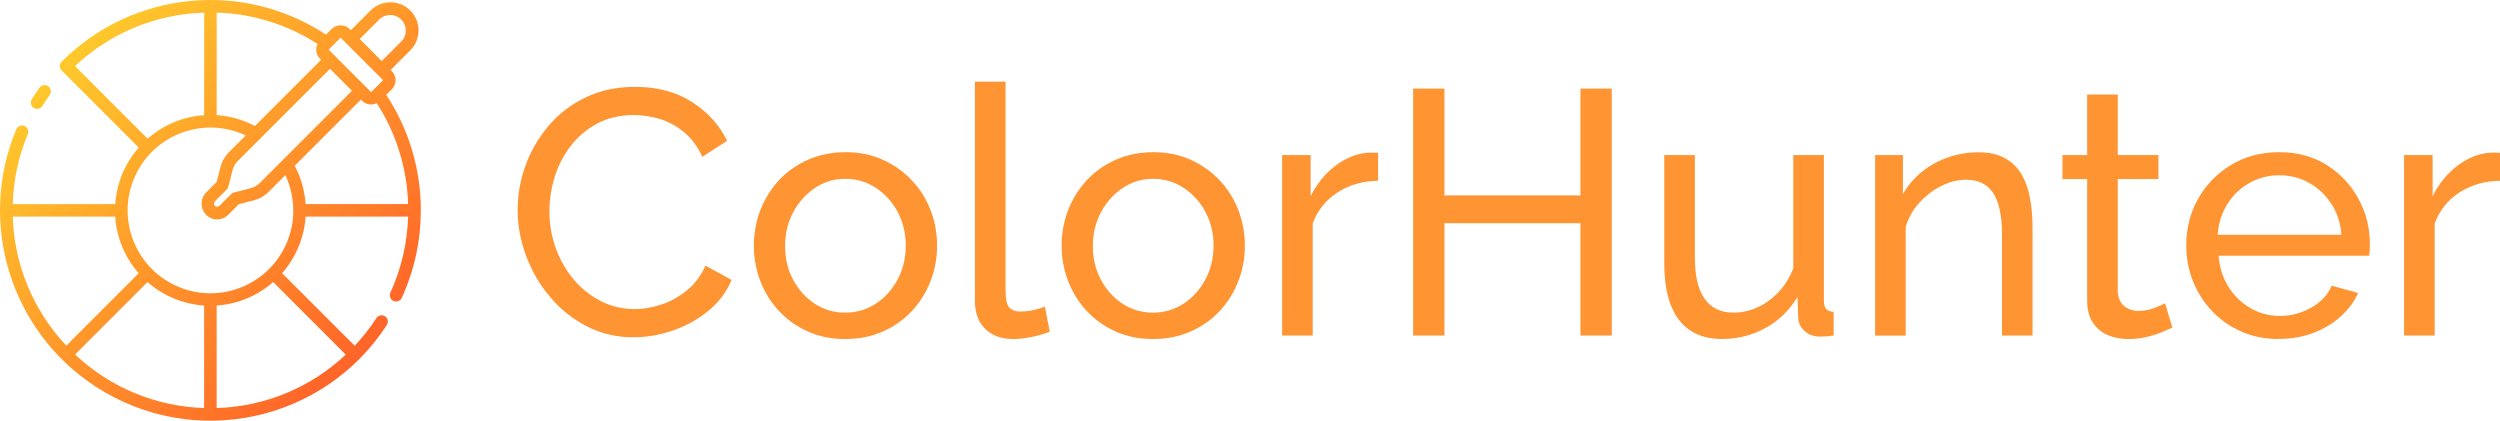 <?xml version="1.0" encoding="UTF-8"?>
<svg id="Layer_2" data-name="Layer 2" xmlns="http://www.w3.org/2000/svg" xmlns:xlink="http://www.w3.org/1999/xlink" viewBox="0 0 386.55 65.05">
  <defs>
    <style>
      .cls-1 {
        fill: url(#linear-gradient);
      }

      .cls-2 {
        fill: #ff9433;
      }
    </style>
    <linearGradient id="linear-gradient" x1="-51.59" y1="217.01" x2="-63.09" y2="228.51" gradientTransform="translate(265.85 919.61) scale(4 -4)" gradientUnits="userSpaceOnUse">
      <stop offset="0" stop-color="#ff6429"/>
      <stop offset="1" stop-color="#ffc92b"/>
    </linearGradient>
  </defs>
  <g id="Layer_1-2" data-name="Layer 1">
    <g>
      <path class="cls-1" d="M4.91,15.35c.37-.6,.78-1.2,1.19-1.78,.31-.44,.91-.54,1.35-.24,.44,.31,.54,.91,.24,1.35,0,0,0,.01-.01,.02-.39,.54-.77,1.11-1.12,1.67-.28,.46-.88,.6-1.33,.32-.46-.28-.6-.88-.32-1.33,0,0,0,0,0-.01h0Zm60.15,17.17c.01,4.67-.99,9.29-2.94,13.53-.22,.49-.8,.7-1.28,.48s-.7-.8-.48-1.28c1.69-3.7,2.62-7.69,2.74-11.76h-15.85c-.21,3.24-1.49,6.31-3.63,8.75l11.22,11.22c1.24-1.32,2.37-2.75,3.36-4.28,.3-.45,.9-.57,1.34-.27,.44,.29,.56,.88,.28,1.33-9.79,15.07-29.94,19.34-45.01,9.55C1.65,51.24-3.53,34.51,2.5,20.02c.2-.5,.76-.74,1.26-.55s.74,.76,.55,1.26c0,.01-.01,.03-.02,.04-1.43,3.42-2.21,7.08-2.32,10.79h15.85c.21-3.24,1.49-6.31,3.63-8.75L9.53,10.9c-.38-.38-.38-.99,0-1.37,0,0,0,0,0,0C20.44-1.38,37.51-3.13,50.4,5.35l.86-.86c.78-.77,2.03-.77,2.81,0l.18,.18,3.04-3.04c1.7-1.7,4.45-1.7,6.15,0,1.7,1.7,1.7,4.45,0,6.15l-3.04,3.04,.18,.18c.78,.78,.78,2.03,0,2.81l-.86,.86c3.5,5.3,5.36,11.51,5.35,17.86h0Zm-17.81-.97h15.85c-.16-5.55-1.84-10.94-4.85-15.6-.76,.38-1.68,.23-2.27-.37l-.18-.18-10.23,10.23c.97,1.83,1.54,3.85,1.68,5.92h0Zm-13.75-13.75c2.07,.14,4.09,.71,5.92,1.68l10.23-10.23-.18-.18c-.6-.6-.75-1.52-.37-2.27-4.66-3.01-10.05-4.69-15.6-4.85v15.85Zm3.27,7.08c-.39,.39-.67,.89-.81,1.42l-.66,2.56c-.04,.17-.13,.32-.25,.44l-1.77,1.77c-.21,.19-.24,.51-.08,.74,.09,.1,.22,.16,.35,.17,.13,0,.26-.05,.36-.14l1.83-1.83c.12-.12,.28-.21,.44-.25l2.56-.65c.54-.14,1.03-.42,1.42-.81l14.26-14.26-3.4-3.4-14.26,14.26ZM55.62,6.04l3.4,3.4,3.04-3.04c.93-.95,.91-2.48-.05-3.4-.93-.91-2.42-.91-3.36,0l-3.04,3.04Zm-2.99-.18l-1.78,1.78s-.02,.05,0,.07l6.5,6.5s.05,.02,.07,0l1.78-1.78s.02-.05,0-.07l-5.64-5.64-.86-.86s-.02-.01-.03-.01c-.01,0-.02,0-.03,.01h0ZM11.6,10.22l11.22,11.22c2.44-2.14,5.51-3.42,8.75-3.63V1.96c-7.44,.21-14.55,3.15-19.97,8.26Zm21.9,37.02v15.85c7.44-.22,14.54-3.16,19.96-8.26l-11.22-11.22c-2.43,2.14-5.51,3.42-8.75,3.63Zm-1.94,0c-3.24-.21-6.31-1.49-8.75-3.63l-11.2,11.2c5.42,5.1,12.51,8.05,19.95,8.28v-15.85Zm-10.12-5c-2.14-2.43-3.42-5.51-3.63-8.75H1.97c.23,7.44,3.17,14.53,8.28,19.95l11.2-11.2Zm23.9-9.71c0-1.88-.42-3.74-1.22-5.45l-2.58,2.58c-.64,.64-1.44,1.09-2.31,1.32l-2.3,.59-1.64,1.64c-.46,.46-1.08,.71-1.72,.71h-.06c-.67-.02-1.3-.31-1.74-.81-.86-.99-.8-2.49,.15-3.4l1.58-1.58,.59-2.3c.22-.88,.68-1.67,1.32-2.31l2.58-2.58c-6.4-3.01-14.03-.25-17.04,6.15s-.25,14.03,6.15,17.04c6.4,3.01,14.03,.25,17.04-6.15,.8-1.7,1.22-3.56,1.21-5.45h0Z"/>
      <g>
        <path class="cls-2" d="M80.04,32.47c0-2.33,.4-4.62,1.21-6.86,.81-2.24,1.99-4.28,3.55-6.13,1.56-1.85,3.47-3.32,5.73-4.41,2.26-1.09,4.82-1.64,7.69-1.64,3.41,0,6.33,.78,8.77,2.34,2.44,1.56,4.25,3.56,5.43,6l-3.82,2.47c-.75-1.61-1.71-2.89-2.88-3.84-1.17-.95-2.42-1.62-3.76-2.02-1.34-.39-2.66-.59-3.95-.59-2.12,0-3.99,.43-5.62,1.29-1.63,.86-3,2.01-4.11,3.44-1.11,1.43-1.95,3.04-2.5,4.81-.56,1.77-.83,3.56-.83,5.35,0,1.97,.33,3.87,.99,5.7,.66,1.83,1.59,3.44,2.77,4.84,1.18,1.4,2.58,2.51,4.19,3.33,1.61,.83,3.37,1.24,5.27,1.24,1.33,0,2.69-.23,4.09-.7,1.4-.46,2.71-1.19,3.93-2.18,1.22-.99,2.19-2.27,2.9-3.84l4.03,2.21c-.79,1.9-2.01,3.51-3.66,4.84-1.65,1.33-3.49,2.33-5.51,3.01-2.03,.68-4.02,1.02-6,1.02-2.62,0-5.02-.56-7.21-1.69-2.19-1.13-4.08-2.63-5.67-4.52-1.6-1.88-2.83-4-3.71-6.34-.88-2.35-1.32-4.72-1.32-7.12Z"/>
        <path class="cls-2" d="M130.69,52.42c-2.12,0-4.03-.38-5.75-1.15-1.72-.76-3.21-1.81-4.46-3.15-1.26-1.33-2.22-2.87-2.9-4.62-.68-1.74-1.02-3.58-1.02-5.5s.34-3.81,1.02-5.55c.68-1.74,1.65-3.28,2.9-4.62,1.25-1.33,2.75-2.38,4.49-3.15,1.74-.76,3.67-1.15,5.78-1.15s3.98,.38,5.7,1.15c1.72,.77,3.22,1.81,4.49,3.15,1.27,1.33,2.25,2.87,2.93,4.62,.68,1.74,1.02,3.59,1.02,5.55s-.34,3.75-1.02,5.5c-.68,1.74-1.65,3.28-2.9,4.62-1.26,1.33-2.75,2.38-4.49,3.15-1.74,.76-3.67,1.15-5.78,1.15Zm-9.3-14.36c0,1.92,.42,3.65,1.26,5.22,.84,1.56,1.96,2.79,3.36,3.7,1.4,.91,2.96,1.36,4.68,1.36s3.29-.46,4.71-1.38c1.42-.92,2.55-2.17,3.39-3.75,.84-1.58,1.26-3.33,1.26-5.24s-.42-3.65-1.26-5.21-1.97-2.8-3.39-3.73c-1.42-.92-2.98-1.38-4.71-1.38s-3.28,.47-4.68,1.41c-1.4,.94-2.52,2.19-3.36,3.75-.84,1.56-1.26,3.32-1.26,5.27Z"/>
        <path class="cls-2" d="M150.75,12.63h4.73V44.77c0,1.55,.21,2.5,.65,2.86,.43,.36,.95,.54,1.56,.54,.75,0,1.47-.08,2.15-.24,.68-.16,1.25-.33,1.72-.51l.75,3.87c-.79,.32-1.72,.59-2.8,.81-1.08,.22-2.03,.32-2.85,.32-1.83,0-3.27-.52-4.33-1.57-1.06-1.04-1.59-2.5-1.59-4.37V12.63Z"/>
        <path class="cls-2" d="M178.28,52.42c-2.12,0-4.03-.38-5.75-1.15-1.72-.76-3.21-1.81-4.46-3.15-1.26-1.33-2.22-2.87-2.9-4.62-.68-1.74-1.02-3.58-1.02-5.5s.34-3.81,1.02-5.55c.68-1.74,1.65-3.28,2.9-4.62,1.25-1.33,2.75-2.38,4.49-3.15,1.74-.76,3.67-1.15,5.78-1.15s3.98,.38,5.7,1.15c1.72,.77,3.22,1.81,4.49,3.15,1.27,1.33,2.25,2.87,2.93,4.62,.68,1.74,1.02,3.59,1.02,5.55s-.34,3.75-1.02,5.5c-.68,1.74-1.65,3.28-2.9,4.62-1.25,1.33-2.75,2.38-4.49,3.15-1.74,.76-3.67,1.15-5.78,1.15Zm-9.3-14.36c0,1.92,.42,3.65,1.26,5.22,.84,1.56,1.96,2.79,3.36,3.7,1.4,.91,2.96,1.36,4.68,1.36s3.29-.46,4.71-1.38c1.42-.92,2.54-2.17,3.39-3.75,.84-1.58,1.26-3.33,1.26-5.24s-.42-3.65-1.26-5.21c-.84-1.56-1.97-2.8-3.39-3.73-1.42-.92-2.98-1.38-4.71-1.38s-3.28,.47-4.68,1.41c-1.4,.94-2.52,2.19-3.36,3.75-.84,1.56-1.26,3.32-1.26,5.27Z"/>
        <path class="cls-2" d="M213.07,27.95c-2.37,.04-4.46,.64-6.26,1.8-1.81,1.17-3.09,2.77-3.84,4.81v17.32h-4.73V23.98h4.41v6.35c.97-1.94,2.25-3.5,3.84-4.71,1.59-1.2,3.27-1.87,5.03-2.02h.91c.25,0,.47,.02,.65,.05v4.3Z"/>
        <path class="cls-2" d="M249.21,13.7V51.88h-4.84v-17.37h-21.03v17.37h-4.84V13.7h4.84V30.21h21.03V13.7h4.84Z"/>
        <path class="cls-2" d="M257.33,40.71V23.98h4.73v15.81c0,2.85,.5,4.99,1.51,6.41,1,1.42,2.49,2.14,4.46,2.14,1.29,0,2.54-.28,3.74-.83,1.2-.55,2.29-1.34,3.25-2.37s1.72-2.26,2.26-3.68V23.98h4.73v22.54c0,.57,.12,.99,.35,1.25s.62,.42,1.16,.45v3.66c-.54,.07-.96,.12-1.26,.13-.3,.02-.6,.03-.89,.03-.9,0-1.67-.28-2.31-.83s-.99-1.24-1.02-2.06l-.11-3.26c-1.22,2.07-2.86,3.67-4.92,4.81s-4.31,1.71-6.75,1.71c-2.94,0-5.16-.99-6.67-2.97s-2.26-4.89-2.26-8.74Z"/>
        <path class="cls-2" d="M314.28,51.88h-4.73v-15.56c0-2.95-.46-5.11-1.37-6.48-.91-1.37-2.3-2.05-4.17-2.05-1.29,0-2.57,.32-3.84,.96s-2.4,1.5-3.39,2.58c-.99,1.08-1.69,2.33-2.12,3.75v16.81h-4.73V23.98h4.3v6.03c.75-1.32,1.72-2.45,2.9-3.42,1.18-.96,2.53-1.71,4.03-2.24,1.51-.53,3.08-.8,4.73-.8s2.97,.29,4.06,.88c1.09,.59,1.95,1.41,2.58,2.46,.63,1.05,1.08,2.29,1.34,3.71,.27,1.42,.4,2.97,.4,4.64v16.65Z"/>
        <path class="cls-2" d="M335.89,50.65c-.4,.18-.93,.41-1.61,.7-.68,.29-1.47,.54-2.37,.75-.9,.22-1.85,.32-2.85,.32-1.15,0-2.21-.21-3.17-.62-.97-.41-1.74-1.06-2.31-1.94-.57-.88-.86-1.98-.86-3.31V27.69h-3.82v-3.71h3.82V14.62h4.73v9.36h6.29v3.71h-6.29v17.42c.07,1,.41,1.75,1.02,2.23,.61,.48,1.33,.73,2.15,.73,.93,0,1.79-.16,2.58-.48,.79-.32,1.31-.56,1.56-.7l1.13,3.76Z"/>
        <path class="cls-2" d="M352.35,52.42c-2.12,0-4.04-.38-5.78-1.15-1.74-.76-3.25-1.81-4.52-3.15-1.27-1.33-2.26-2.87-2.96-4.62-.7-1.74-1.05-3.59-1.05-5.55,0-2.63,.61-5.03,1.83-7.21,1.22-2.17,2.91-3.91,5.08-5.23s4.65-1.98,7.45-1.98,5.3,.67,7.39,2c2.1,1.34,3.73,3.08,4.89,5.23,1.17,2.15,1.75,4.48,1.75,6.97,0,.36,0,.7-.03,1.04-.02,.34-.05,.6-.08,.77h-23.28c.14,1.81,.65,3.41,1.53,4.81,.88,1.4,2.02,2.5,3.41,3.3,1.4,.8,2.9,1.2,4.52,1.2,1.72,0,3.34-.43,4.87-1.29,1.52-.86,2.57-1.99,3.15-3.39l4.09,1.13c-.61,1.36-1.51,2.58-2.72,3.66-1.2,1.08-2.62,1.92-4.25,2.53-1.63,.61-3.4,.91-5.3,.91Zm-9.46-16.13h19.14c-.14-1.81-.66-3.4-1.56-4.78-.9-1.38-2.04-2.46-3.44-3.24s-2.94-1.17-4.62-1.17-3.17,.39-4.57,1.17-2.54,1.86-3.42,3.24c-.88,1.38-1.39,2.98-1.53,4.78Z"/>
        <path class="cls-2" d="M386.55,27.95c-2.37,.04-4.46,.64-6.26,1.8-1.81,1.17-3.09,2.77-3.84,4.81v17.32h-4.73V23.98h4.41v6.35c.97-1.94,2.25-3.5,3.84-4.71,1.59-1.2,3.27-1.87,5.03-2.02h.91c.25,0,.47,.02,.65,.05v4.3Z"/>
      </g>
    </g>
  </g>
</svg>